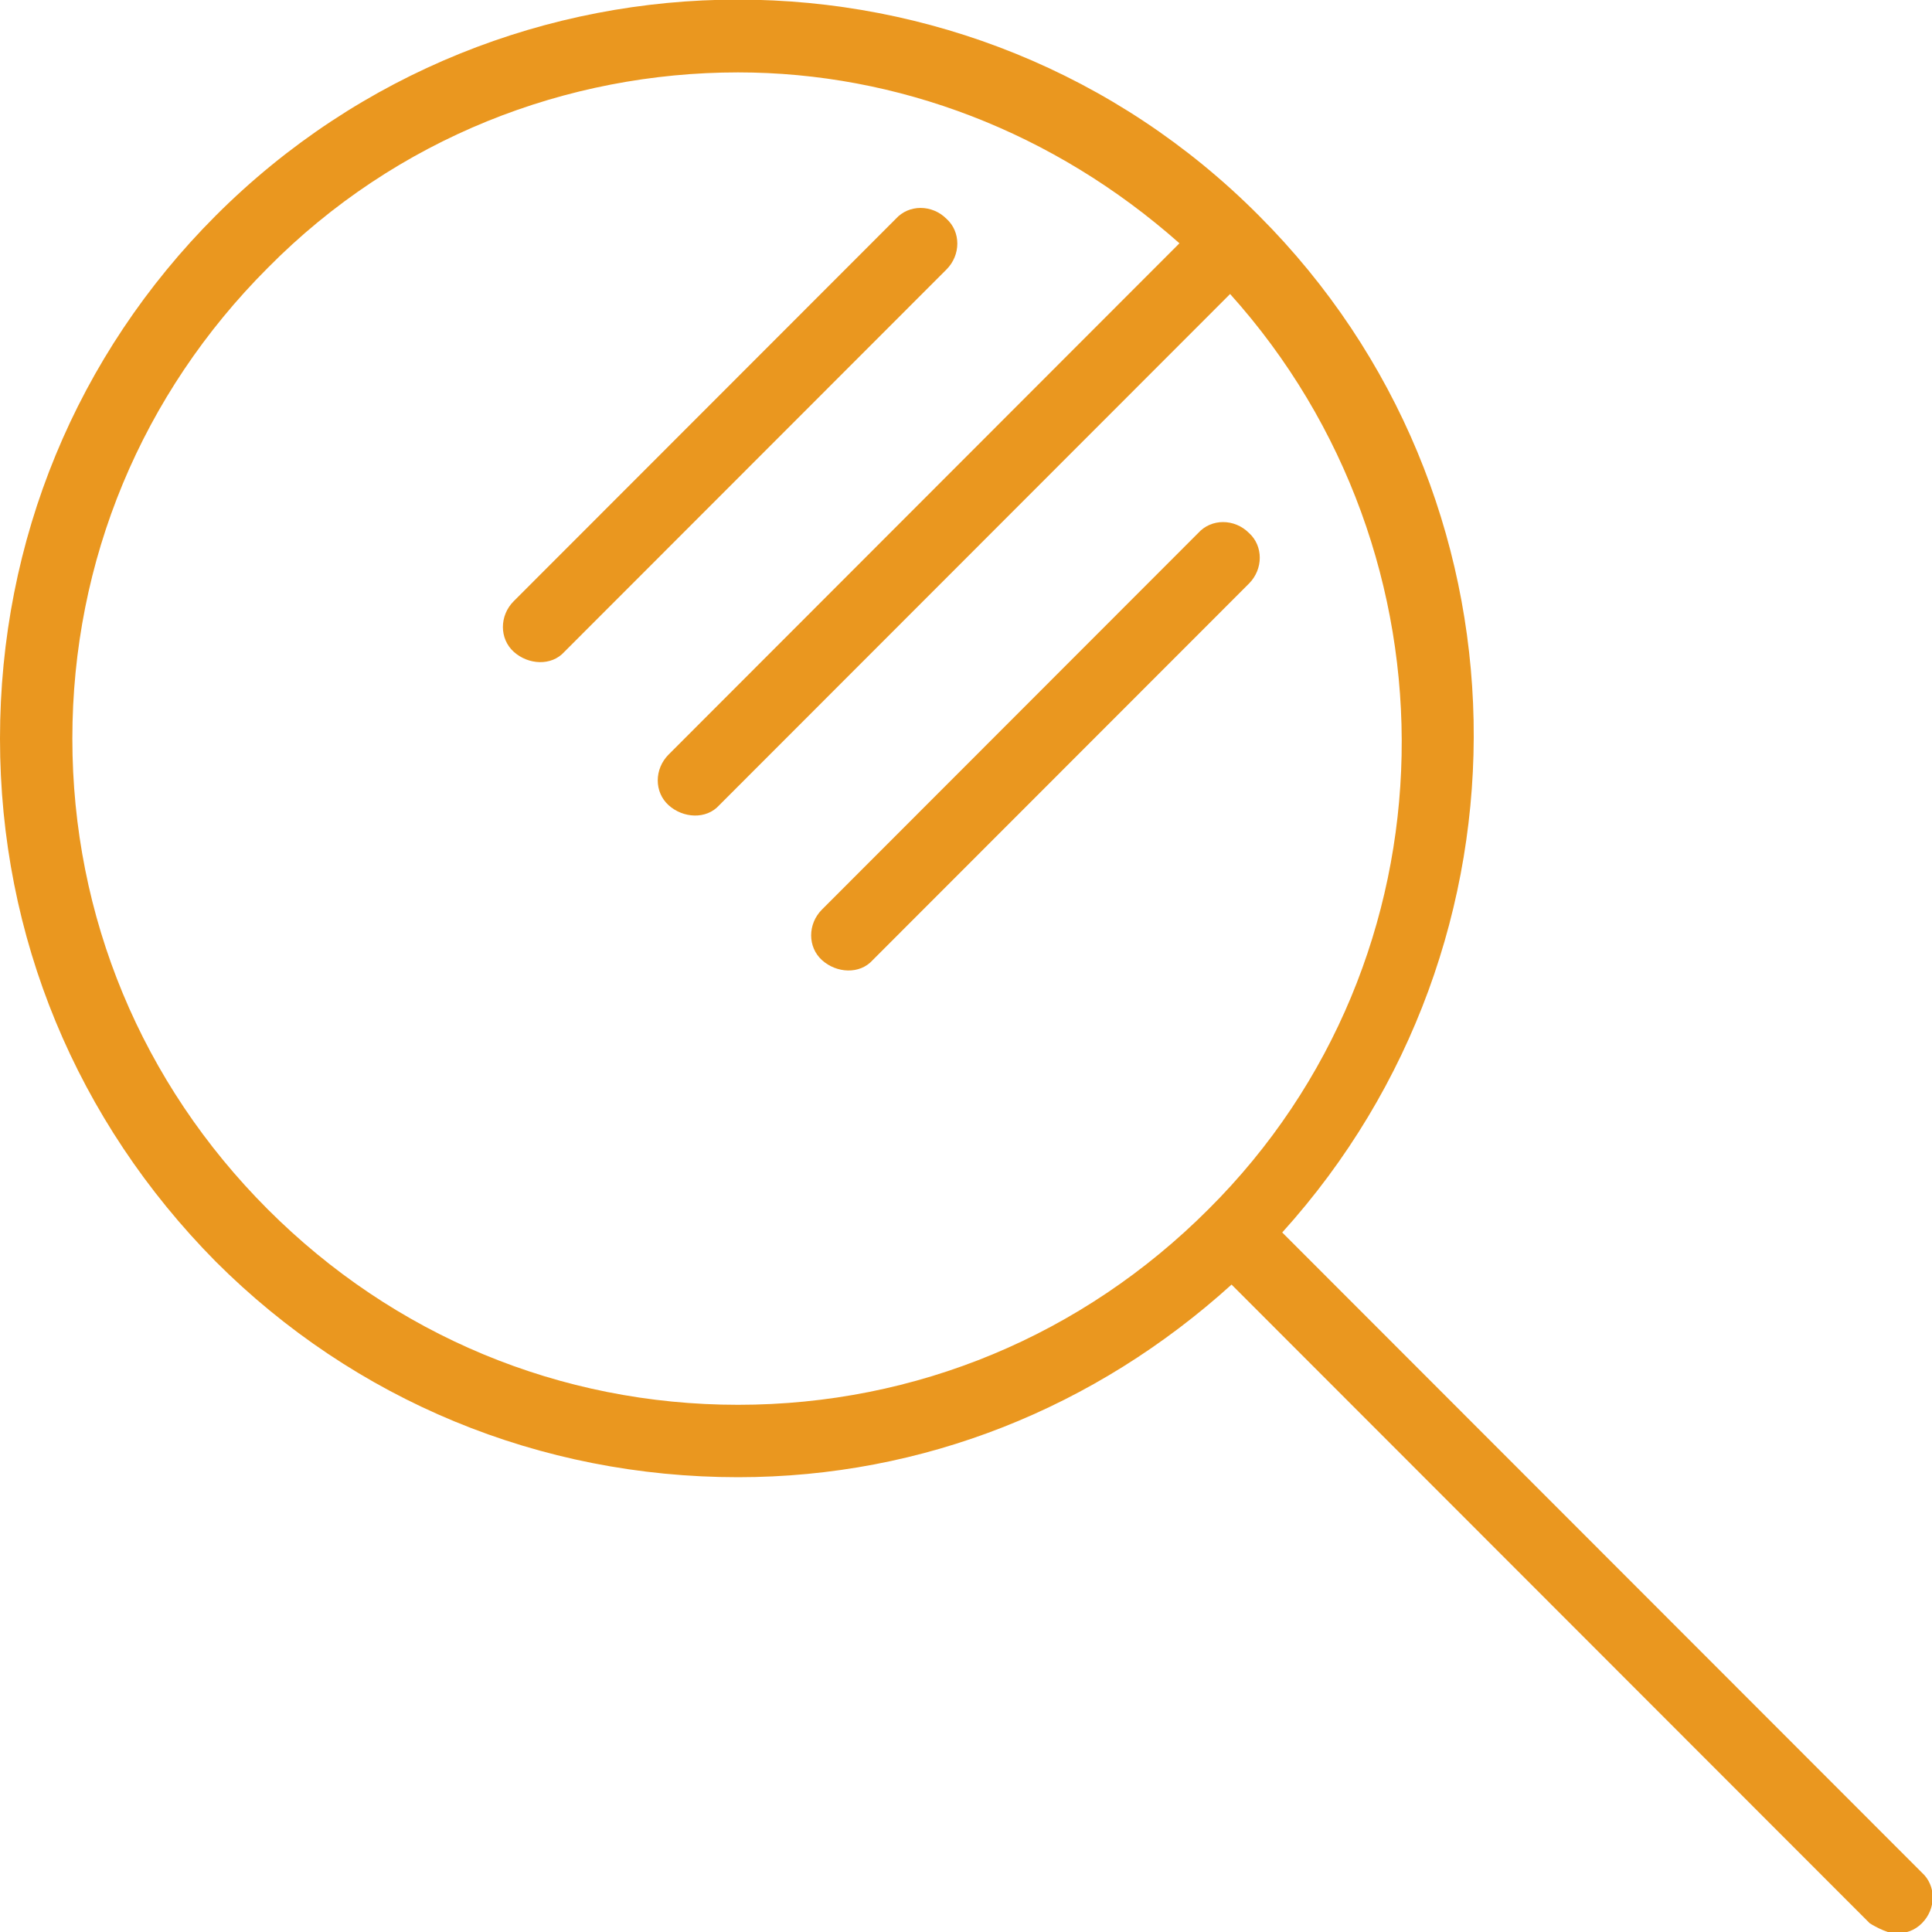 <svg width="40" height="40" viewBox="0 0 40 40" fill="none" xmlns="http://www.w3.org/2000/svg">
<g clip-path="url(#clip0_2829_2057)">
<path d="M39.76 38.74L26.547 25.517C31.97 19.52 31.85 10.255 26.067 4.467C20.135 -1.5 10.427 -1.5 4.464 4.467C1.588 7.346 0 11.184 0 15.292C0 19.4 1.588 23.208 4.464 26.117C7.341 28.995 11.176 30.584 15.281 30.584C19.116 30.584 22.682 29.145 25.498 26.596L38.712 39.82C38.712 39.82 39.041 40.03 39.251 40.03C39.461 40.03 39.64 39.97 39.79 39.82C40.09 39.52 40.09 39.04 39.79 38.77L39.76 38.74ZM5.543 25.037C2.936 22.428 1.498 18.98 1.498 15.292C1.498 11.604 2.936 8.156 5.543 5.547C8.21 2.848 11.745 1.499 15.281 1.499C18.577 1.499 21.813 2.728 24.419 5.037L13.843 15.622C13.543 15.922 13.543 16.401 13.843 16.671C14.142 16.941 14.622 16.971 14.891 16.671L25.468 6.087C30.322 11.484 30.232 19.85 25.019 25.037C22.412 27.646 18.966 29.085 15.281 29.085C11.595 29.085 8.15 27.646 5.543 25.037Z" fill="#EA971F"/>
<path d="M19.596 4.53C19.296 4.23 18.817 4.23 18.547 4.53L10.637 12.446C10.337 12.745 10.337 13.225 10.637 13.495C10.937 13.765 11.416 13.795 11.685 13.495L19.596 5.579C19.895 5.279 19.895 4.799 19.596 4.53Z" fill="#EA971F"/>
<path d="M25.858 11.034C25.558 10.734 25.079 10.734 24.809 11.034L17.019 18.83C16.719 19.129 16.719 19.609 17.019 19.879C17.318 20.149 17.798 20.179 18.067 19.879L25.858 12.083C26.157 11.783 26.157 11.303 25.858 11.034Z" fill="#EA971F"/>
</g>
<defs>
<clipPath id="clip0_2829_2057">
<rect width="40" height="40" fill="white"/>
</clipPath>
</defs>
</svg>
